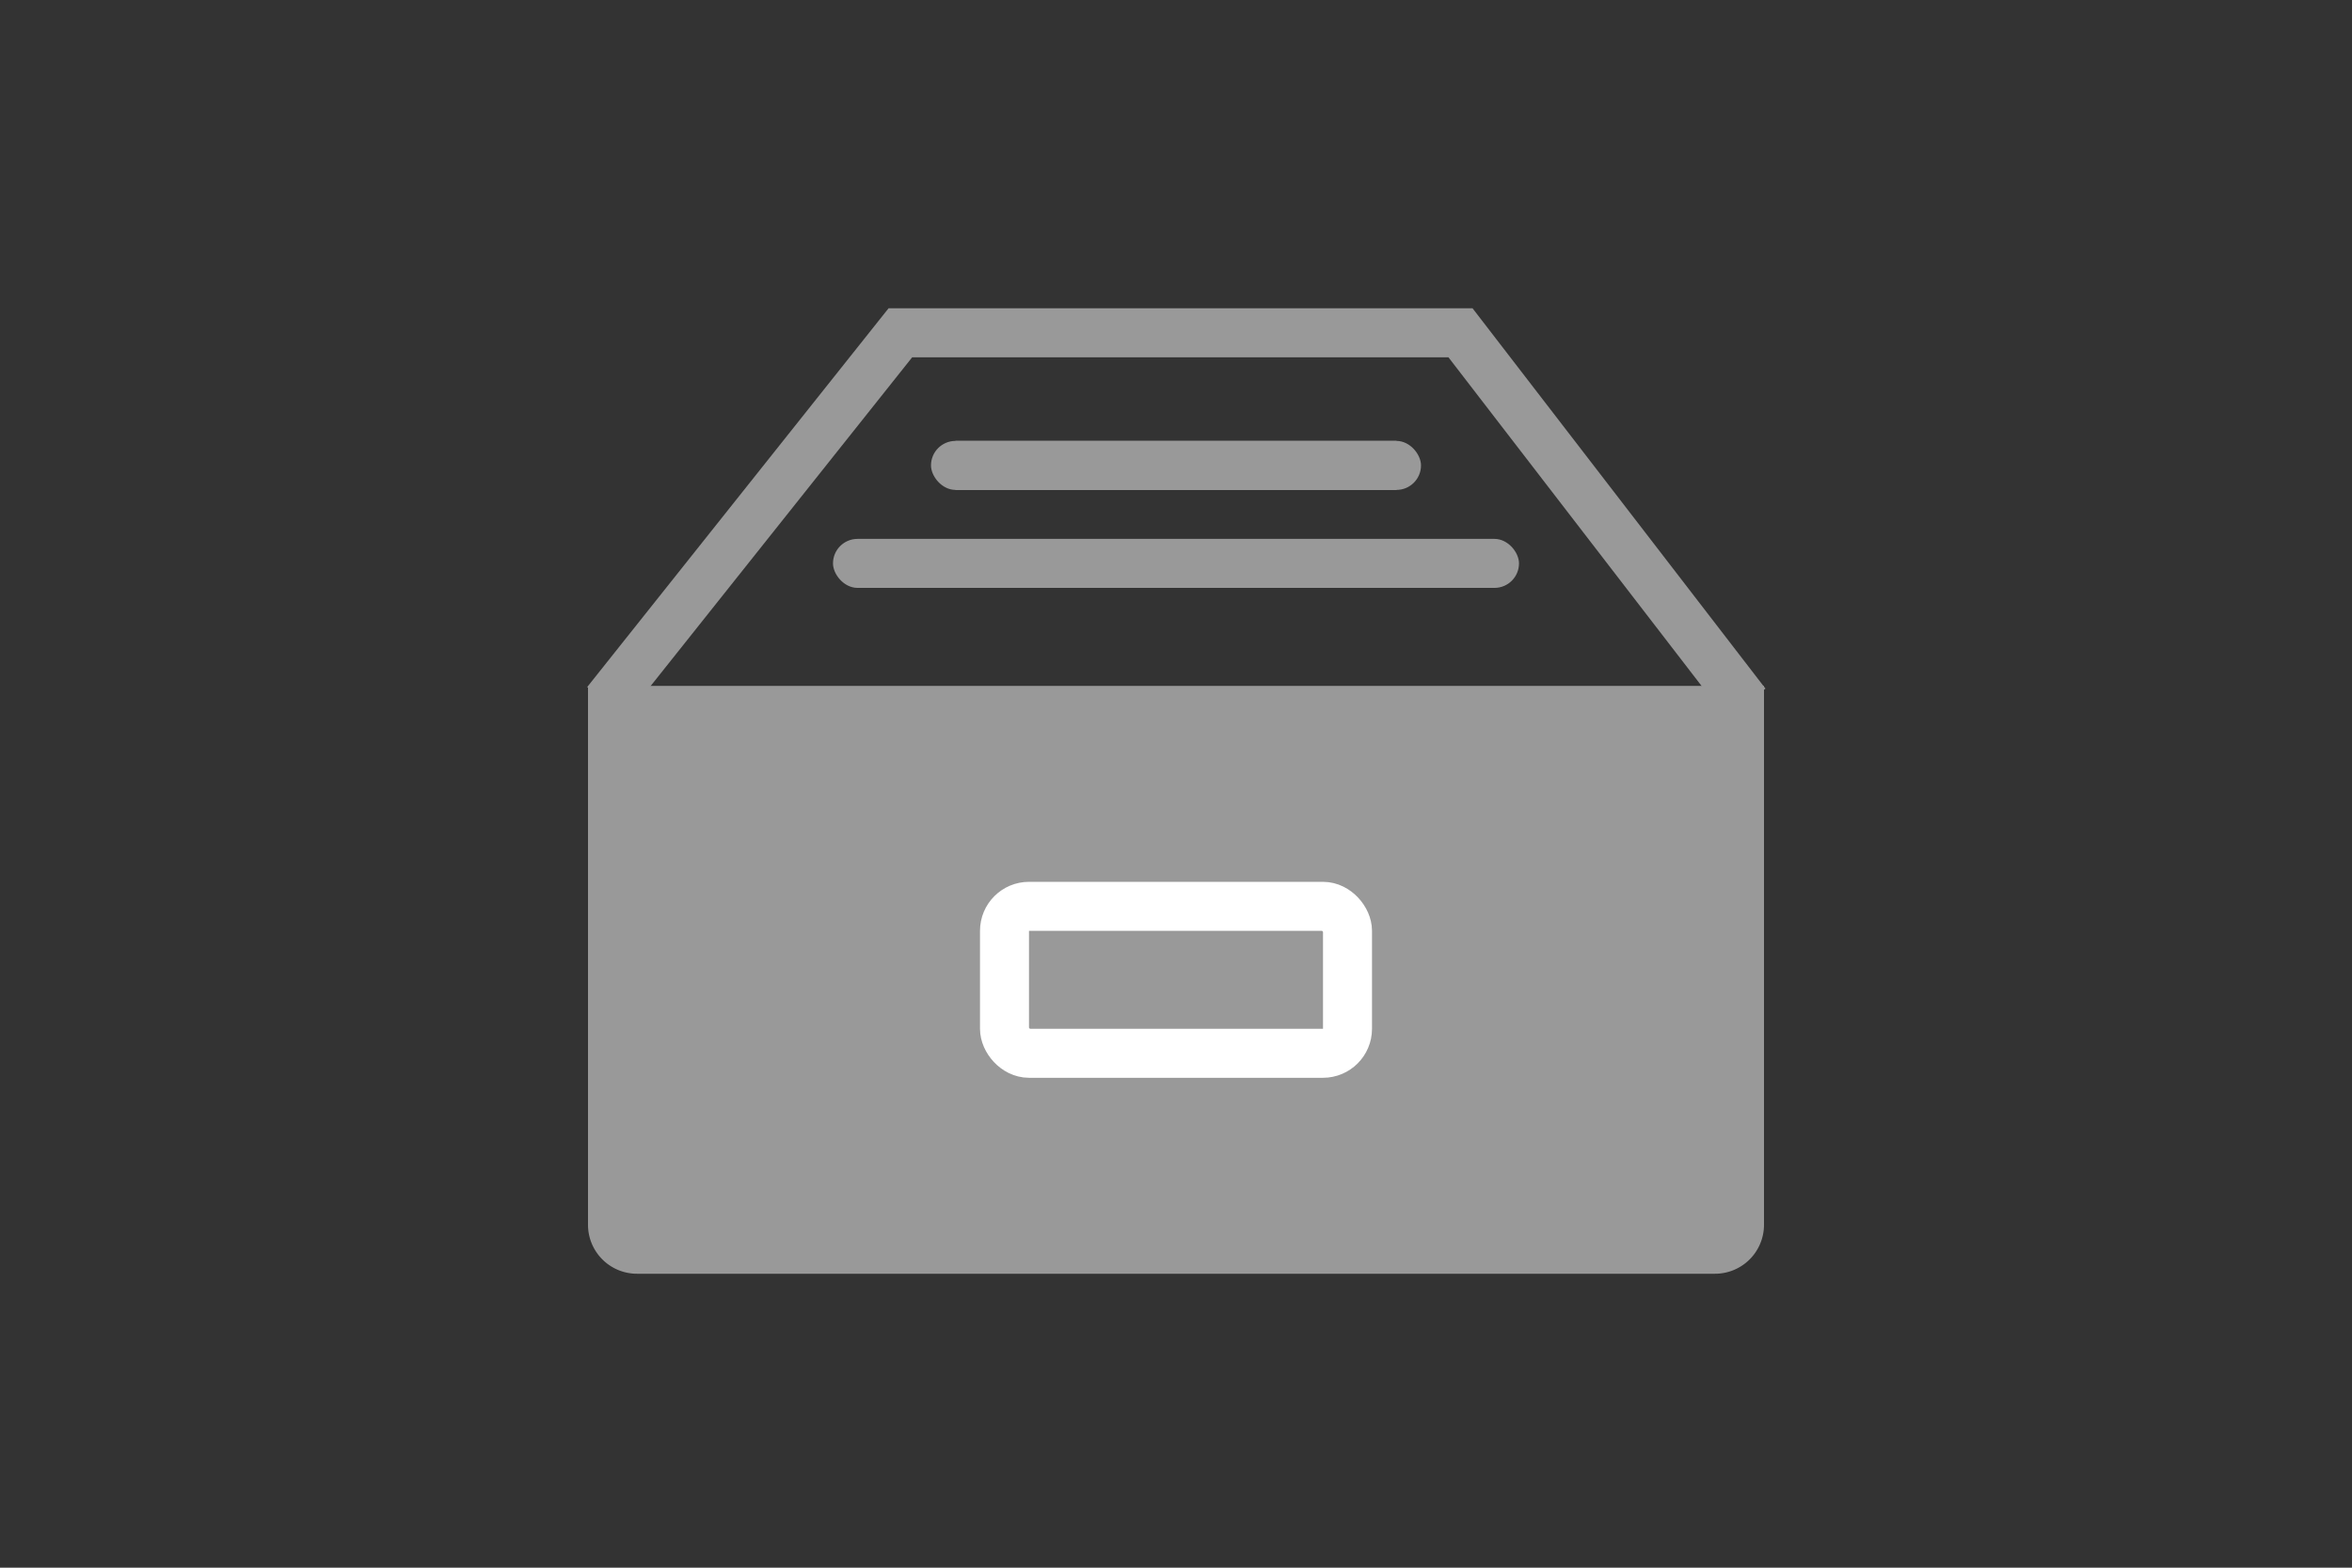 <svg id="Glyph" xmlns="http://www.w3.org/2000/svg" width="48" height="32" viewBox="0 0 48 32">
  <rect x="0" y="0" width="48" height="32" fill="#333333" stroke="none"/>
  <rect id="Frame" width="48" height="32" fill="none"/>
  <g id="Group_18242" data-name="Group 18242" transform="translate(-318 -845)">
    <path id="Rectangle_18104" data-name="Rectangle 18104" d="M0,0H24a0,0,0,0,1,0,0V11a1,1,0,0,1-1,1H1a1,1,0,0,1-1-1V0A0,0,0,0,1,0,0Z" transform="translate(330 859)" fill="#999"/>
    <path id="Path_28285" data-name="Path 28285" d="M802.684,3803.17l6-7.542h11.431l5.828,7.568" transform="translate(-472.309 -2943.835)" fill="none" stroke="#999" stroke-width="1"/>
    <g id="Rectangle_18105" data-name="Rectangle 18105" transform="translate(337 854)" fill="#999" stroke="#999" stroke-linecap="round" stroke-width="1">
      <rect width="10" height="1" rx="0.5" stroke="none"/>
      <rect x="0.5" y="0.5" width="9" fill="none"/>
    </g>
    <g id="Rectangle_18106" data-name="Rectangle 18106" transform="translate(335 856)" fill="#999" stroke="#999" stroke-linecap="round" stroke-width="1">
      <rect width="14" height="1" rx="0.5" stroke="none"/>
      <rect x="0.5" y="0.5" width="13" fill="none"/>
    </g>
    <g id="Rectangle_18107" data-name="Rectangle 18107" transform="translate(338 863)" fill="none" stroke="#fff" stroke-width="1">
      <rect width="8" height="4" rx="1" stroke="none"/>
      <rect x="0.5" y="0.5" width="7" height="3" rx="0.5" fill="none"/>
    </g>
  </g>
</svg>
